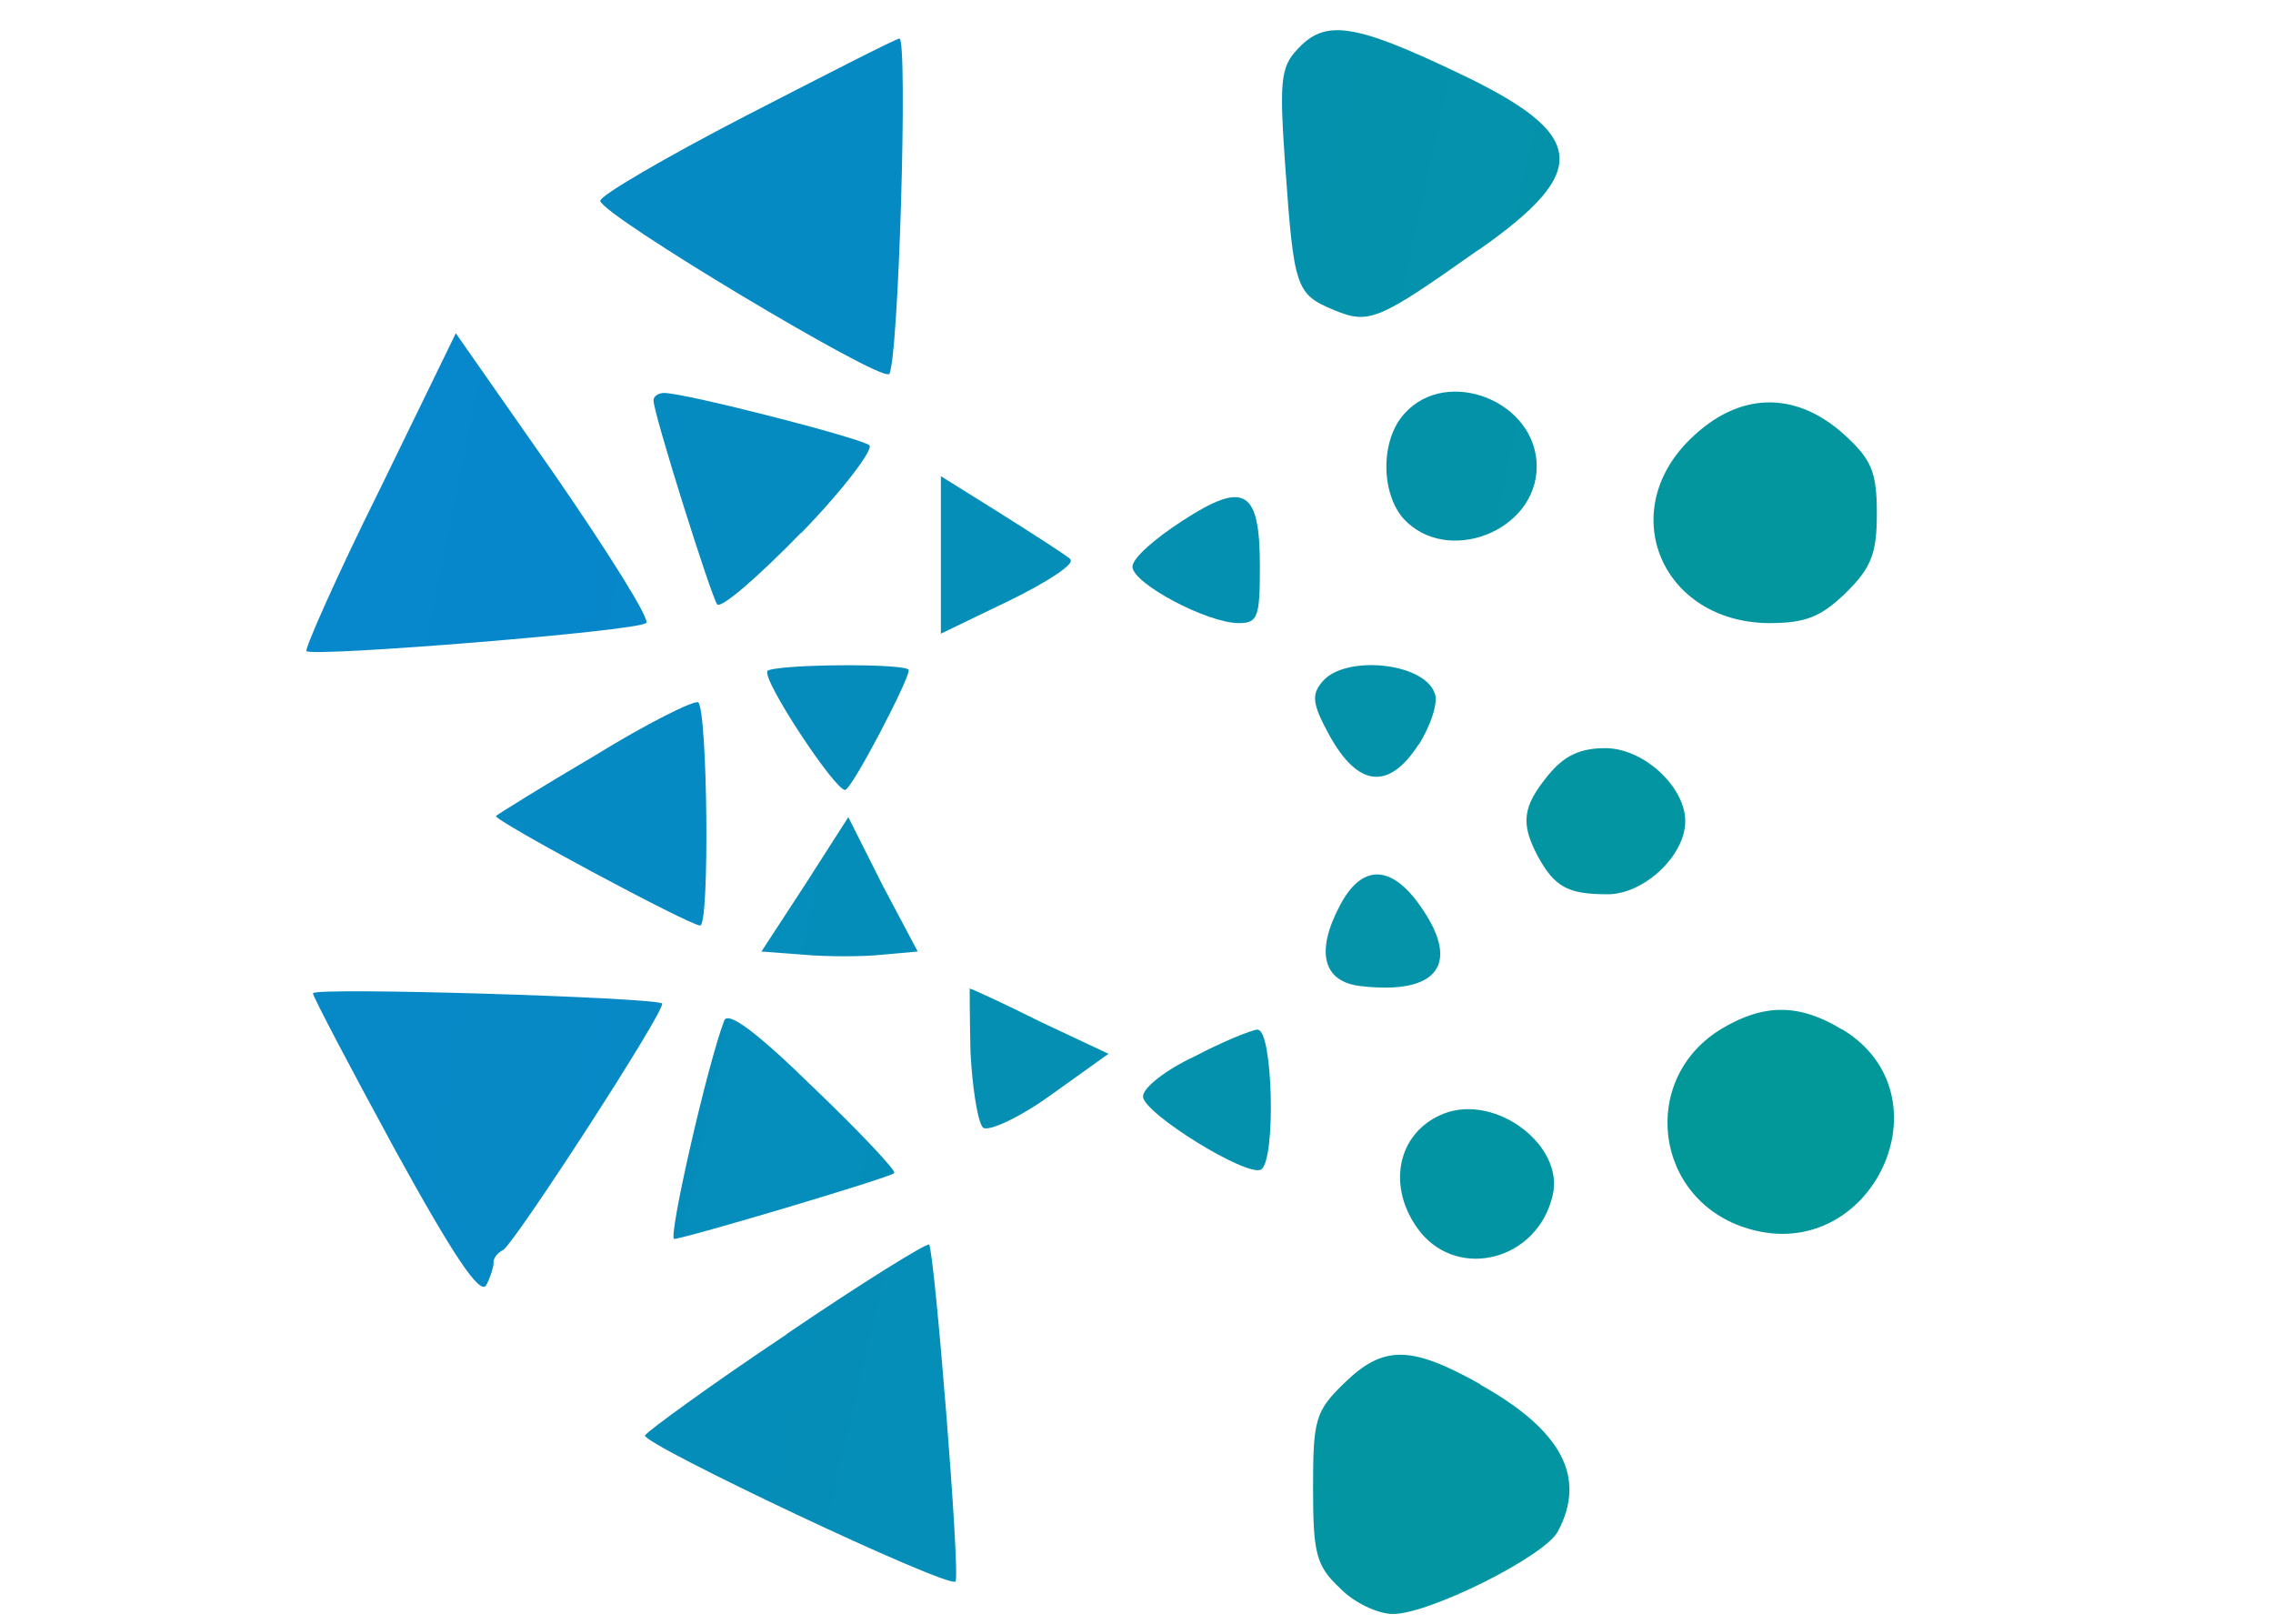 <?xml version="1.0" encoding="UTF-8"?>
<svg xmlns="http://www.w3.org/2000/svg" xmlns:xlink="http://www.w3.org/1999/xlink" version="1.1" viewBox="0 0 56 40">
  <defs>
    <style>
      .cls-1 {
        fill: url(#linear-gradient-8);
      }

      .cls-2 {
        fill: url(#linear-gradient-7);
      }

      .cls-3 {
        fill: url(#linear-gradient-5);
      }

      .cls-4 {
        fill: url(#linear-gradient-6);
      }

      .cls-5 {
        fill: url(#linear-gradient-9);
      }

      .cls-6 {
        fill: url(#linear-gradient-4);
      }

      .cls-7 {
        fill: url(#linear-gradient-3);
      }

      .cls-8 {
        fill: url(#linear-gradient-2);
      }

      .cls-9 {
        fill: url(#linear-gradient);
      }

      .cls-10 {
        fill: url(#linear-gradient-10);
      }

      .cls-11 {
        fill: url(#linear-gradient-11);
      }

      .cls-12 {
        fill: url(#linear-gradient-12);
      }

      .cls-13 {
        fill: url(#linear-gradient-13);
      }

      .cls-14 {
        fill: url(#linear-gradient-19);
      }

      .cls-15 {
        fill: url(#linear-gradient-14);
      }

      .cls-16 {
        fill: url(#linear-gradient-21);
      }

      .cls-17 {
        fill: url(#linear-gradient-20);
      }

      .cls-18 {
        fill: url(#linear-gradient-22);
      }

      .cls-19 {
        fill: url(#linear-gradient-15);
      }

      .cls-20 {
        fill: url(#linear-gradient-16);
      }

      .cls-21 {
        fill: url(#linear-gradient-17);
      }

      .cls-22 {
        fill: url(#linear-gradient-18);
      }
    </style>
    <linearGradient id="linear-gradient" x1="-714.13" y1="312.32" x2="-343.68" y2="230.33" gradientTransform="translate(564 276) scale(1 -1)" gradientUnits="userSpaceOnUse">
      <stop offset="0" stop-color="#0884d5"/>
      <stop offset="1" stop-color="#009f83"/>
    </linearGradient>
    <linearGradient id="linear-gradient-2" x1="-617.62" y1="288.92" x2="-279.98" y2="208.49" xlink:href="#linear-gradient"/>
    <linearGradient id="linear-gradient-3" x1="-588.18" y1="270.63" x2="-283.02" y2="209.24" xlink:href="#linear-gradient"/>
    <linearGradient id="linear-gradient-4" x1="-667.06" y1="288.96" x2="-189.1" y2="188.49" xlink:href="#linear-gradient"/>
    <linearGradient id="linear-gradient-5" x1="-895.67" y1="342.43" x2="-209.02" y2="196.86" xlink:href="#linear-gradient"/>
    <linearGradient id="linear-gradient-6" x1="-830.16" y1="329" x2="-367.99" y2="231.05" xlink:href="#linear-gradient"/>
    <linearGradient id="linear-gradient-7" x1="-821.15" y1="335.02" x2="-44.19" y2="133.55" xlink:href="#linear-gradient"/>
    <linearGradient id="linear-gradient-8" x1="-888.67" y1="337.29" x2="-80.13" y2="166.33" xlink:href="#linear-gradient"/>
    <linearGradient id="linear-gradient-9" x1="-771.77" y1="301.31" x2="-37.28" y2="162.72" xlink:href="#linear-gradient"/>
    <linearGradient id="linear-gradient-10" x1="-978.73" y1="347.33" x2="-118.2" y2="176.45" xlink:href="#linear-gradient"/>
    <linearGradient id="linear-gradient-11" x1="-654.78" y1="280.51" x2="-167.46" y2="169.69" xlink:href="#linear-gradient"/>
    <linearGradient id="linear-gradient-12" x1="-932.17" y1="336.09" x2="-278.77" y2="207.34" xlink:href="#linear-gradient"/>
    <linearGradient id="linear-gradient-13" x1="-759.09" y1="295.28" x2="-93.32" y2="168.09" xlink:href="#linear-gradient"/>
    <linearGradient id="linear-gradient-14" x1="-1017.86" y1="356.16" x2="-116.46" y2="165.6" xlink:href="#linear-gradient"/>
    <linearGradient id="linear-gradient-15" x1="-606.09" y1="258" x2="-306.74" y2="203.63" xlink:href="#linear-gradient"/>
    <linearGradient id="linear-gradient-16" x1="-848.08" y1="316.59" x2="-107.99" y2="156.5" xlink:href="#linear-gradient"/>
    <linearGradient id="linear-gradient-17" x1="-693.69" y1="279.7" x2="-226.61" y2="179.61" xlink:href="#linear-gradient"/>
    <linearGradient id="linear-gradient-18" x1="-853.47" y1="319.11" x2="-397.2" y2="222.27" xlink:href="#linear-gradient"/>
    <linearGradient id="linear-gradient-19" x1="-924.09" y1="341.08" x2="-124.63" y2="152.64" xlink:href="#linear-gradient"/>
    <linearGradient id="linear-gradient-20" x1="-932.22" y1="331.02" x2="-261.14" y2="191.36" xlink:href="#linear-gradient"/>
    <linearGradient id="linear-gradient-21" x1="-658.61" y1="268.56" x2="-329.74" y2="192.14" xlink:href="#linear-gradient"/>
    <linearGradient id="linear-gradient-22" x1="-780.25" y1="293.78" x2="-377.96" y2="206.57" xlink:href="#linear-gradient"/>
  </defs>
  <!-- Generator: Adobe Illustrator 28.6.0, SVG Export Plug-In . SVG Version: 1.2.0 Build 709)  -->
  <g>
    <g id="Layer_1">
      <path class="cls-9" d="M36.44,6.15c2.78-1.95,2.67-2.85-.55-4.37-2.54-1.21-3.25-1.31-3.93-.56-.42.44-.44.82-.29,2.95.21,2.93.26,3.08,1.2,3.47.87.36,1.1.25,3.56-1.49h0Z"/>
      <path class="cls-8" d="M21.9,9.23c.24-.23.47-8.28.26-8.28-.08,0-1.78.87-3.78,1.9-1.99,1.03-3.62,1.98-3.59,2.1.05.36,6.92,4.47,7.1,4.26h0Z"/>
      <path class="cls-7" d="M15.92,15.35c.11-.08-.92-1.72-2.25-3.65l-2.44-3.49-1.89,3.88c-1.06,2.13-1.84,3.91-1.79,3.95.16.15,8.13-.49,8.36-.69h0Z"/>
      <path class="cls-6" d="M19.74,13.13c1.05-1.08,1.78-2.06,1.68-2.16-.21-.18-4.54-1.29-5.06-1.29-.13,0-.26.08-.26.18,0,.33,1.42,4.83,1.57,5.03.11.1,1.02-.69,2.07-1.77h0Z"/>
      <path class="cls-3" d="M34.61,10.18c-.6.64-.6,1.95-.03,2.6,1.07,1.16,3.28.31,3.28-1.29s-2.2-2.47-3.25-1.31Z"/>
      <path class="cls-4" d="M43.57,15.35c.92,0,1.29-.15,1.91-.75.63-.62.76-.98.76-1.95,0-1.03-.13-1.33-.81-1.95-1.2-1.08-2.6-1.06-3.8.13-1.83,1.8-.68,4.49,1.94,4.52h0Z"/>
      <path class="cls-2" d="M26.38,13.78c-.11-.1-.87-.59-1.68-1.1l-1.52-.95v3.88l1.7-.82c.94-.46,1.6-.9,1.49-1Z"/>
      <path class="cls-1" d="M31.04,13.96c0-1.9-.37-2.13-1.91-1.13-.68.44-1.23.92-1.23,1.13,0,.41,1.84,1.39,2.62,1.39.47,0,.52-.15.52-1.39h0Z"/>
      <path class="cls-5" d="M18.91,16.53c-.16.18,1.65,2.93,1.91,2.93.16,0,1.57-2.7,1.57-2.95,0-.18-3.3-.15-3.49.02Z"/>
      <path class="cls-10" d="M34.95,18.35c.31-.49.5-1.08.39-1.29-.29-.75-2.2-.92-2.75-.28-.29.33-.26.56.16,1.33.71,1.29,1.47,1.36,2.2.23h0Z"/>
      <path class="cls-11" d="M12.22,20.1c-.11.08,4.77,2.7,5.03,2.7.24,0,.18-5.34-.05-5.5-.11-.05-1.26.52-2.54,1.31-1.31.77-2.38,1.44-2.44,1.49Z"/>
      <path class="cls-12" d="M39.56,18.43c-.63,0-1.02.18-1.42.67-.63.77-.68,1.18-.26,1.98.42.77.74.95,1.73.95.89,0,1.91-.95,1.91-1.8s-1.03-1.8-1.97-1.8h0Z"/>
      <path class="cls-13" d="M21.74,21.8l-.84-1.67-1.07,1.67-1.07,1.64,1.05.08c.58.05,1.44.05,1.91,0l.89-.08-.87-1.64h0Z"/>
      <path class="cls-15" d="M33.51,24.29c1.94.23,2.51-.56,1.44-2.03-.71-.98-1.42-.95-1.94.05-.6,1.13-.42,1.87.5,1.98h0Z"/>
      <path class="cls-19" d="M7.71,24.47c0,.08.92,1.83,2.02,3.85,1.44,2.62,2.1,3.6,2.25,3.34.11-.21.18-.46.18-.54-.02-.1.08-.25.24-.33.31-.21,4.04-5.96,3.91-6.07-.18-.15-8.6-.41-8.6-.25Z"/>
      <path class="cls-20" d="M23.89,24.34s0,.72.02,1.59c.05.9.18,1.72.31,1.85.13.1.87-.23,1.65-.79l1.44-1.03-1.68-.79c-.92-.46-1.7-.82-1.75-.82h0Z"/>
      <path class="cls-21" d="M22.03,28.89c.05-.05-.84-1-1.99-2.1-1.42-1.39-2.12-1.9-2.2-1.64-.42,1.1-1.39,5.37-1.23,5.37.24,0,5.35-1.52,5.42-1.62h0Z"/>
      <path class="cls-22" d="M45.38,25.36c-1.05-.64-1.92-.64-2.96-.02-2.05,1.23-1.68,4.24.66,4.93,3.04.9,5-3.29,2.31-4.91Z"/>
      <path class="cls-14" d="M30.99,25.36c-.18.02-.89.31-1.57.67-.71.33-1.26.77-1.26.98,0,.41,2.57,2,2.91,1.8.37-.23.29-3.44-.08-3.44h0Z"/>
      <path class="cls-17" d="M38.25,29.46c.31-1.23-1.39-2.52-2.67-2.03-1.18.46-1.44,1.85-.58,2.93.97,1.18,2.88.67,3.25-.9Z"/>
      <path class="cls-16" d="M19.38,32.87c-1.89,1.26-3.43,2.39-3.49,2.49-.08.21,7.47,3.78,7.65,3.6.13-.13-.52-8.17-.65-8.3-.05-.05-1.62.92-3.52,2.21Z"/>
      <path class="cls-18" d="M36.47,34.1c-1.7-.95-2.38-.98-3.36-.02-.71.69-.76.9-.76,2.6,0,1.59.08,1.9.66,2.44.34.36.94.64,1.31.64.89,0,3.72-1.41,4.06-2.03.71-1.33.11-2.49-1.91-3.62h0Z"/>
    </g>
  </g>
</svg>